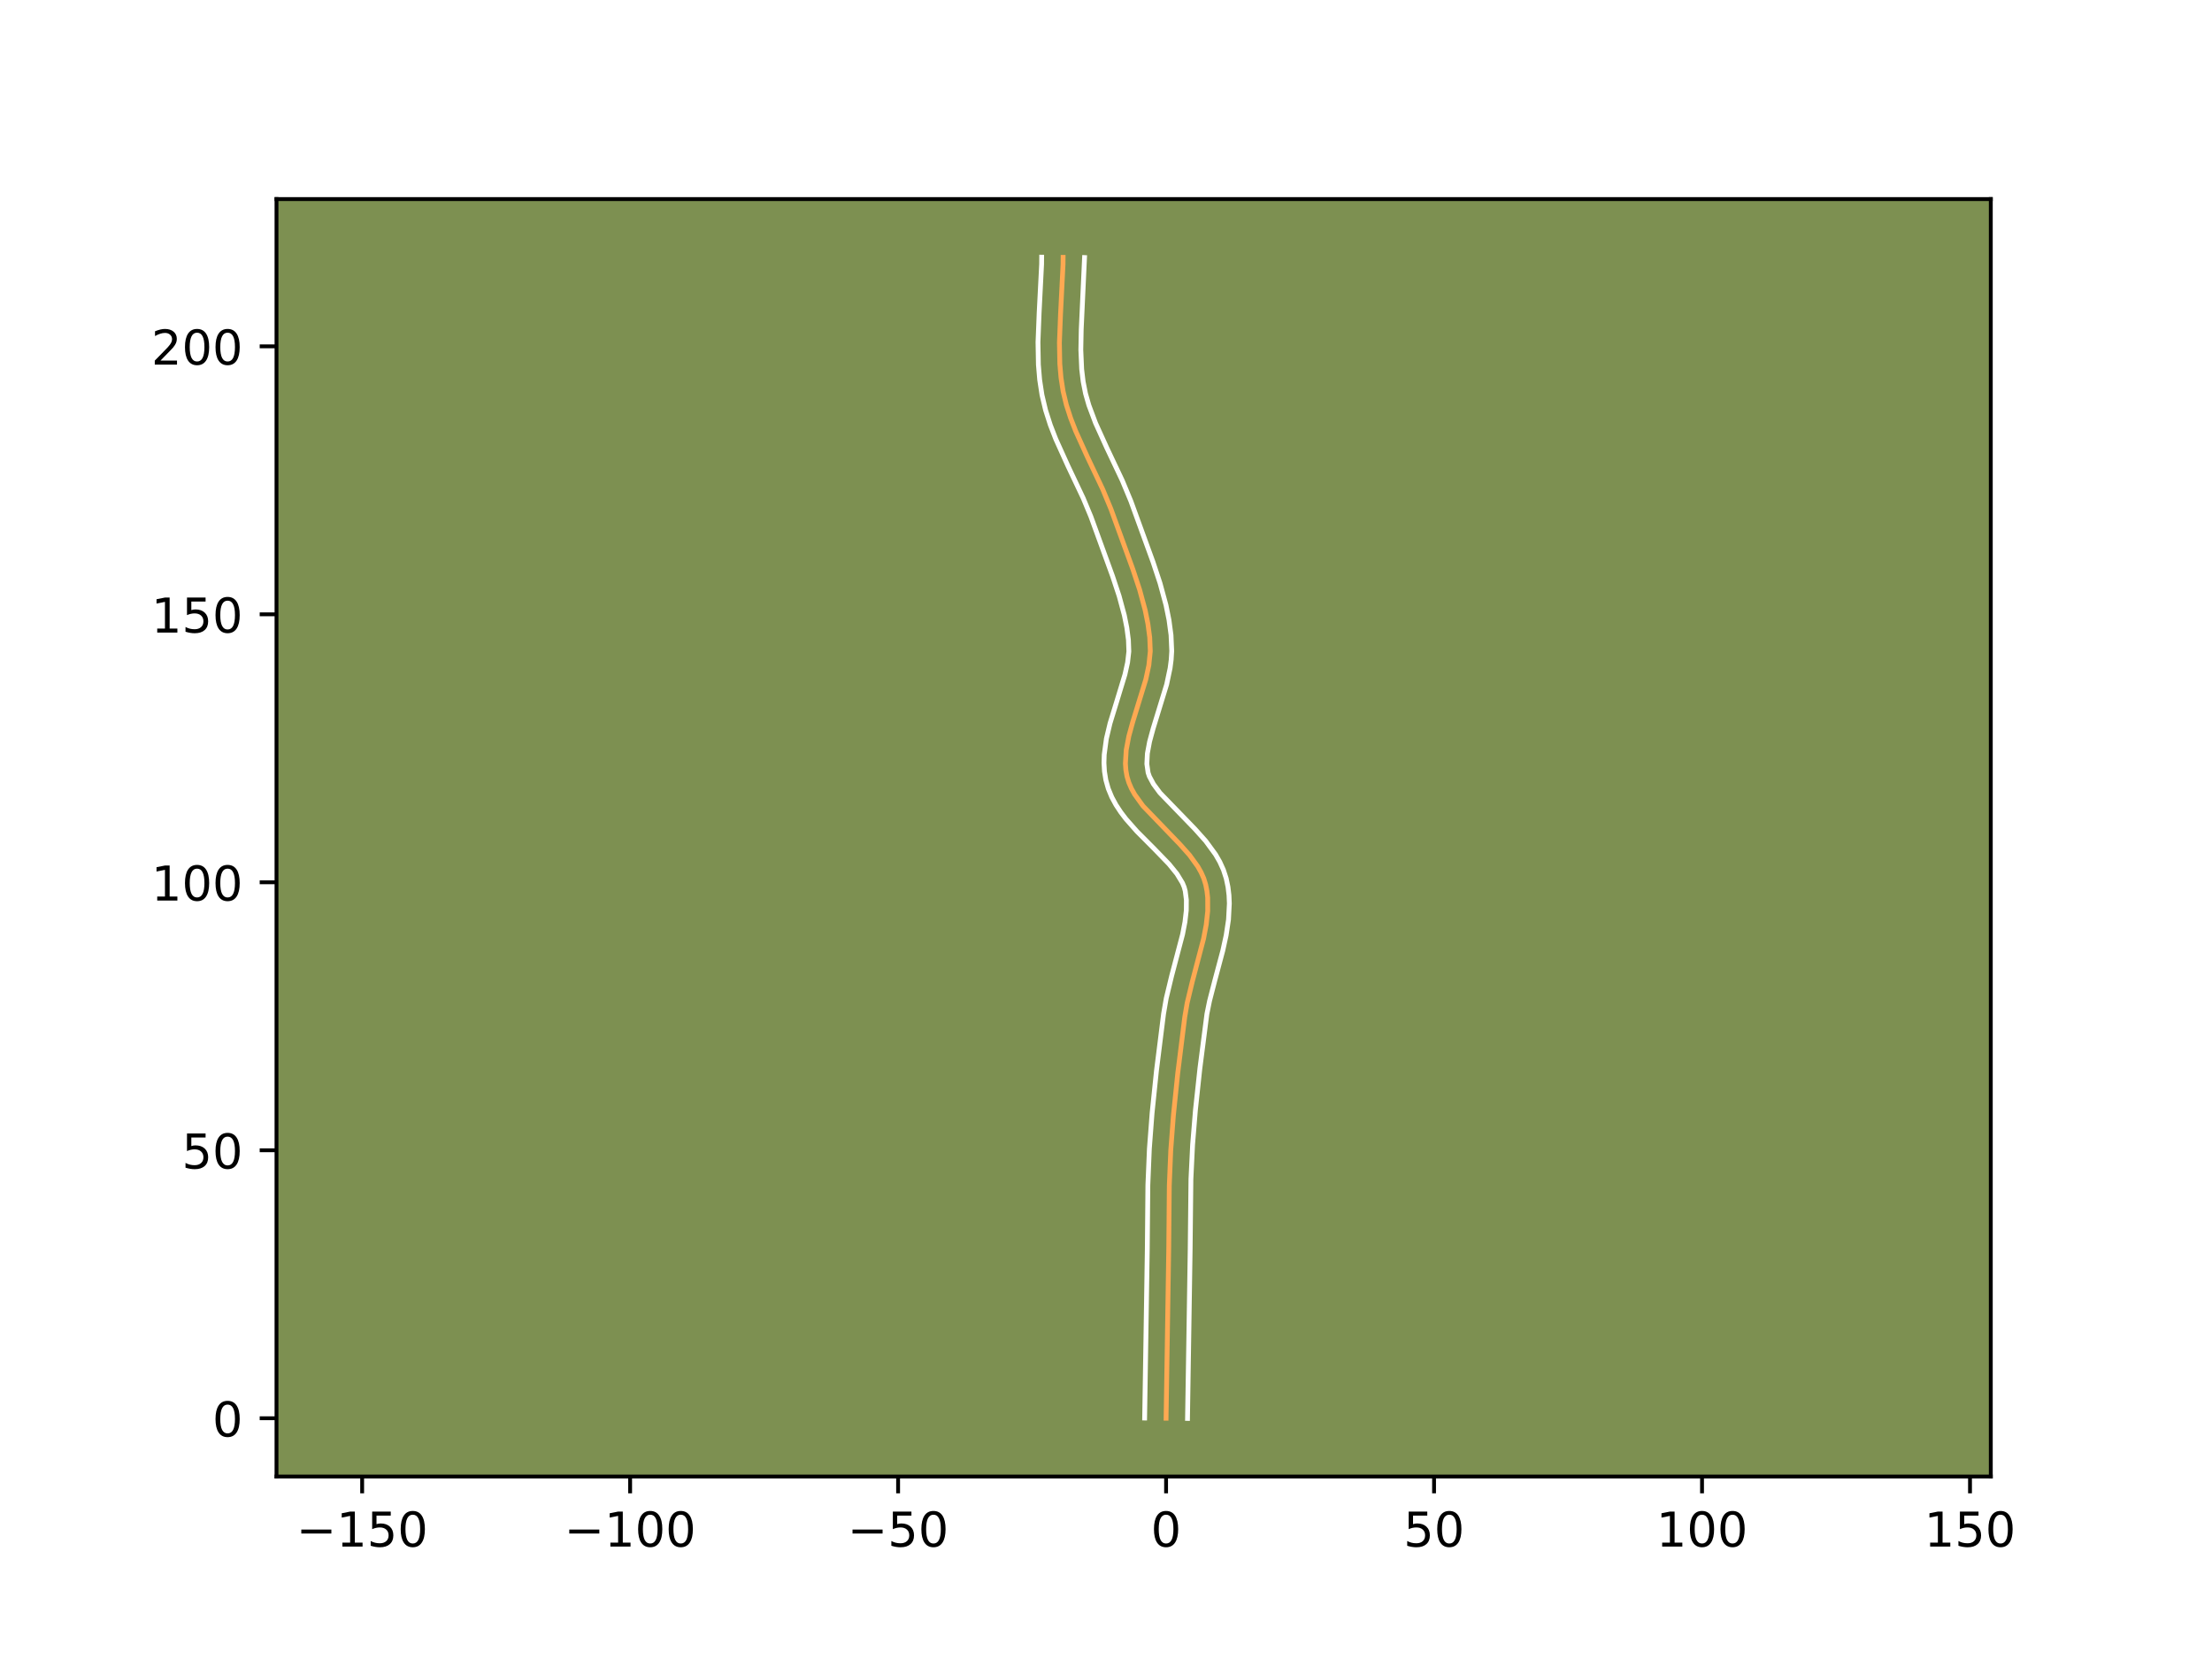 <?xml version="1.0" encoding="utf-8" standalone="no"?>
<!DOCTYPE svg PUBLIC "-//W3C//DTD SVG 1.1//EN"
  "http://www.w3.org/Graphics/SVG/1.1/DTD/svg11.dtd">
<!-- Created with matplotlib (https://matplotlib.org/) -->
<svg height="345.6pt" version="1.1" viewBox="0 0 460.8 345.6" width="460.8pt" xmlns="http://www.w3.org/2000/svg" xmlns:xlink="http://www.w3.org/1999/xlink">
 <defs>
  <style type="text/css">*{stroke-linecap:butt;stroke-linejoin:round;}</style>
 </defs>
 <g id="figure_1">
  <g id="patch_1">
   <path d="M 0 345.6 
L 460.8 345.6 
L 460.8 0 
L 0 0 
z
" style="fill:#ffffff;"/>
  </g>
  <g id="axes_1">
   <g id="patch_2">
    <path d="M 57.6 307.584 
L 414.72 307.584 
L 414.72 41.472 
L 57.6 41.472 
z
" style="fill:#7d9051;"/>
   </g>
   <g id="matplotlib.axis_1">
    <g id="xtick_1">
     <g id="line2d_1">
      <defs>
       <path d="M 0 0 
L 0 3.5 
" id="m441b531206" style="stroke:#000000;stroke-width:0.8;"/>
      </defs>
      <g>
       <use style="stroke:#000000;stroke-width:0.8;" x="75.442" xlink:href="#m441b531206" y="307.584"/>
      </g>
     </g>
     <g id="text_1">
      <!-- −150 -->
      <g transform="translate(61.709 322.182)scale(0.1 -0.1)">
       <defs>
        <path d="M 10.594 35.5 
L 73.188 35.5 
L 73.188 27.203 
L 10.594 27.203 
z
" id="DejaVuSans-8722"/>
        <path d="M 12.406 8.297 
L 28.516 8.297 
L 28.516 63.922 
L 10.984 60.406 
L 10.984 69.391 
L 28.422 72.906 
L 38.281 72.906 
L 38.281 8.297 
L 54.391 8.297 
L 54.391 0 
L 12.406 0 
z
" id="DejaVuSans-49"/>
        <path d="M 10.797 72.906 
L 49.516 72.906 
L 49.516 64.594 
L 19.828 64.594 
L 19.828 46.734 
Q 21.969 47.469 24.109 47.828 
Q 26.266 48.188 28.422 48.188 
Q 40.625 48.188 47.75 41.5 
Q 54.891 34.812 54.891 23.391 
Q 54.891 11.625 47.562 5.094 
Q 40.234 -1.422 26.906 -1.422 
Q 22.312 -1.422 17.547 -0.641 
Q 12.797 0.141 7.719 1.703 
L 7.719 11.625 
Q 12.109 9.234 16.797 8.062 
Q 21.484 6.891 26.703 6.891 
Q 35.156 6.891 40.078 11.328 
Q 45.016 15.766 45.016 23.391 
Q 45.016 31 40.078 35.438 
Q 35.156 39.891 26.703 39.891 
Q 22.75 39.891 18.812 39.016 
Q 14.891 38.141 10.797 36.281 
z
" id="DejaVuSans-53"/>
        <path d="M 31.781 66.406 
Q 24.172 66.406 20.328 58.906 
Q 16.5 51.422 16.5 36.375 
Q 16.5 21.391 20.328 13.891 
Q 24.172 6.391 31.781 6.391 
Q 39.453 6.391 43.281 13.891 
Q 47.125 21.391 47.125 36.375 
Q 47.125 51.422 43.281 58.906 
Q 39.453 66.406 31.781 66.406 
z
M 31.781 74.219 
Q 44.047 74.219 50.516 64.516 
Q 56.984 54.828 56.984 36.375 
Q 56.984 17.969 50.516 8.266 
Q 44.047 -1.422 31.781 -1.422 
Q 19.531 -1.422 13.062 8.266 
Q 6.594 17.969 6.594 36.375 
Q 6.594 54.828 13.062 64.516 
Q 19.531 74.219 31.781 74.219 
z
" id="DejaVuSans-48"/>
       </defs>
       <use xlink:href="#DejaVuSans-8722"/>
       <use x="83.789" xlink:href="#DejaVuSans-49"/>
       <use x="147.412" xlink:href="#DejaVuSans-53"/>
       <use x="211.035" xlink:href="#DejaVuSans-48"/>
      </g>
     </g>
    </g>
    <g id="xtick_2">
     <g id="line2d_2">
      <g>
       <use style="stroke:#000000;stroke-width:0.8;" x="131.267" xlink:href="#m441b531206" y="307.584"/>
      </g>
     </g>
     <g id="text_2">
      <!-- −100 -->
      <g transform="translate(117.533 322.182)scale(0.1 -0.1)">
       <use xlink:href="#DejaVuSans-8722"/>
       <use x="83.789" xlink:href="#DejaVuSans-49"/>
       <use x="147.412" xlink:href="#DejaVuSans-48"/>
       <use x="211.035" xlink:href="#DejaVuSans-48"/>
      </g>
     </g>
    </g>
    <g id="xtick_3">
     <g id="line2d_3">
      <g>
       <use style="stroke:#000000;stroke-width:0.8;" x="187.091" xlink:href="#m441b531206" y="307.584"/>
      </g>
     </g>
     <g id="text_3">
      <!-- −50 -->
      <g transform="translate(176.538 322.182)scale(0.1 -0.1)">
       <use xlink:href="#DejaVuSans-8722"/>
       <use x="83.789" xlink:href="#DejaVuSans-53"/>
       <use x="147.412" xlink:href="#DejaVuSans-48"/>
      </g>
     </g>
    </g>
    <g id="xtick_4">
     <g id="line2d_4">
      <g>
       <use style="stroke:#000000;stroke-width:0.8;" x="242.915" xlink:href="#m441b531206" y="307.584"/>
      </g>
     </g>
     <g id="text_4">
      <!-- 0 -->
      <g transform="translate(239.734 322.182)scale(0.1 -0.1)">
       <use xlink:href="#DejaVuSans-48"/>
      </g>
     </g>
    </g>
    <g id="xtick_5">
     <g id="line2d_5">
      <g>
       <use style="stroke:#000000;stroke-width:0.8;" x="298.739" xlink:href="#m441b531206" y="307.584"/>
      </g>
     </g>
     <g id="text_5">
      <!-- 50 -->
      <g transform="translate(292.377 322.182)scale(0.1 -0.1)">
       <use xlink:href="#DejaVuSans-53"/>
       <use x="63.623" xlink:href="#DejaVuSans-48"/>
      </g>
     </g>
    </g>
    <g id="xtick_6">
     <g id="line2d_6">
      <g>
       <use style="stroke:#000000;stroke-width:0.8;" x="354.563" xlink:href="#m441b531206" y="307.584"/>
      </g>
     </g>
     <g id="text_6">
      <!-- 100 -->
      <g transform="translate(345.02 322.182)scale(0.1 -0.1)">
       <use xlink:href="#DejaVuSans-49"/>
       <use x="63.623" xlink:href="#DejaVuSans-48"/>
       <use x="127.246" xlink:href="#DejaVuSans-48"/>
      </g>
     </g>
    </g>
    <g id="xtick_7">
     <g id="line2d_7">
      <g>
       <use style="stroke:#000000;stroke-width:0.8;" x="410.388" xlink:href="#m441b531206" y="307.584"/>
      </g>
     </g>
     <g id="text_7">
      <!-- 150 -->
      <g transform="translate(400.844 322.182)scale(0.1 -0.1)">
       <use xlink:href="#DejaVuSans-49"/>
       <use x="63.623" xlink:href="#DejaVuSans-53"/>
       <use x="127.246" xlink:href="#DejaVuSans-48"/>
      </g>
     </g>
    </g>
   </g>
   <g id="matplotlib.axis_2">
    <g id="ytick_1">
     <g id="line2d_8">
      <defs>
       <path d="M 0 0 
L -3.5 0 
" id="m844e9762c2" style="stroke:#000000;stroke-width:0.8;"/>
      </defs>
      <g>
       <use style="stroke:#000000;stroke-width:0.8;" x="57.6" xlink:href="#m844e9762c2" y="295.445"/>
      </g>
     </g>
     <g id="text_8">
      <!-- 0 -->
      <g transform="translate(44.237 299.244)scale(0.1 -0.1)">
       <use xlink:href="#DejaVuSans-48"/>
      </g>
     </g>
    </g>
    <g id="ytick_2">
     <g id="line2d_9">
      <g>
       <use style="stroke:#000000;stroke-width:0.8;" x="57.6" xlink:href="#m844e9762c2" y="239.621"/>
      </g>
     </g>
     <g id="text_9">
      <!-- 50 -->
      <g transform="translate(37.875 243.42)scale(0.1 -0.1)">
       <use xlink:href="#DejaVuSans-53"/>
       <use x="63.623" xlink:href="#DejaVuSans-48"/>
      </g>
     </g>
    </g>
    <g id="ytick_3">
     <g id="line2d_10">
      <g>
       <use style="stroke:#000000;stroke-width:0.8;" x="57.6" xlink:href="#m844e9762c2" y="183.797"/>
      </g>
     </g>
     <g id="text_10">
      <!-- 100 -->
      <g transform="translate(31.512 187.596)scale(0.1 -0.1)">
       <use xlink:href="#DejaVuSans-49"/>
       <use x="63.623" xlink:href="#DejaVuSans-48"/>
       <use x="127.246" xlink:href="#DejaVuSans-48"/>
      </g>
     </g>
    </g>
    <g id="ytick_4">
     <g id="line2d_11">
      <g>
       <use style="stroke:#000000;stroke-width:0.8;" x="57.6" xlink:href="#m844e9762c2" y="127.972"/>
      </g>
     </g>
     <g id="text_11">
      <!-- 150 -->
      <g transform="translate(31.512 131.772)scale(0.1 -0.1)">
       <use xlink:href="#DejaVuSans-49"/>
       <use x="63.623" xlink:href="#DejaVuSans-53"/>
       <use x="127.246" xlink:href="#DejaVuSans-48"/>
      </g>
     </g>
    </g>
    <g id="ytick_5">
     <g id="line2d_12">
      <g>
       <use style="stroke:#000000;stroke-width:0.8;" x="57.6" xlink:href="#m844e9762c2" y="72.148"/>
      </g>
     </g>
     <g id="text_12">
      <!-- 200 -->
      <g transform="translate(31.512 75.947)scale(0.1 -0.1)">
       <defs>
        <path d="M 19.188 8.297 
L 53.609 8.297 
L 53.609 0 
L 7.328 0 
L 7.328 8.297 
Q 12.938 14.109 22.625 23.891 
Q 32.328 33.688 34.812 36.531 
Q 39.547 41.844 41.422 45.531 
Q 43.312 49.219 43.312 52.781 
Q 43.312 58.594 39.234 62.25 
Q 35.156 65.922 28.609 65.922 
Q 23.969 65.922 18.812 64.312 
Q 13.672 62.703 7.812 59.422 
L 7.812 69.391 
Q 13.766 71.781 18.938 73 
Q 24.125 74.219 28.422 74.219 
Q 39.75 74.219 46.484 68.547 
Q 53.219 62.891 53.219 53.422 
Q 53.219 48.922 51.531 44.891 
Q 49.859 40.875 45.406 35.406 
Q 44.188 33.984 37.641 27.219 
Q 31.109 20.453 19.188 8.297 
z
" id="DejaVuSans-50"/>
       </defs>
       <use xlink:href="#DejaVuSans-50"/>
       <use x="63.623" xlink:href="#DejaVuSans-48"/>
       <use x="127.246" xlink:href="#DejaVuSans-48"/>
      </g>
     </g>
    </g>
   </g>
   <g id="line2d_13">
    <path clip-path="url(#p00054cd01f)" d="M 242.915 295.445 
L 243.172 279.288 
L 243.468 260.189 
L 243.587 246.963 
L 243.889 239.629 
L 244.446 232.309 
L 245.351 223.537 
L 246.807 211.87 
L 247.308 208.935 
L 248.382 204.474 
L 250.726 195.548 
L 251.28 192.632 
L 251.592 189.775 
L 251.582 186.993 
L 251.432 185.635 
L 251.173 184.302 
L 250.773 183.002 
L 250.216 181.739 
L 249.523 180.508 
L 247.798 178.128 
L 245.744 175.826 
L 238.096 167.886 
L 236.386 165.508 
L 235.701 164.279 
L 235.156 163.018 
L 234.767 161.72 
L 234.537 160.389 
L 234.444 159.03 
L 234.612 156.244 
L 235.154 153.38 
L 235.952 150.459 
L 238.692 141.544 
L 239.328 138.587 
L 239.627 135.67 
L 239.509 132.803 
L 239.13 129.949 
L 238.556 127.1 
L 237.401 122.84 
L 235.998 118.598 
L 231.421 106.02 
L 229.717 101.926 
L 226.531 95.2 
L 224.087 89.812 
L 223.028 87.087 
L 222.138 84.327 
L 221.464 81.522 
L 221.024 78.669 
L 220.778 75.779 
L 220.696 71.388 
L 220.928 65.466 
L 221.45 55.081 
L 221.464 53.61 
L 221.464 53.61 
" style="fill:none;stroke:#fea952;stroke-linecap:square;"/>
   </g>
   <g id="line2d_14">
    <path clip-path="url(#p00054cd01f)" d="M 238.449 295.402 
L 238.707 279.197 
L 239.002 260.175 
L 239.123 246.842 
L 239.433 239.343 
L 239.999 231.898 
L 240.915 223.021 
L 242.392 211.197 
L 242.946 207.979 
L 244.072 203.306 
L 246.353 194.644 
L 246.853 192.045 
L 247.127 189.647 
L 247.143 187.481 
L 246.906 185.617 
L 246.686 184.802 
L 246.326 183.932 
L 245.18 182.041 
L 243.526 180.003 
L 240.374 176.747 
L 236.858 173.215 
L 234.557 170.61 
L 233.48 169.194 
L 232.484 167.681 
L 231.603 166.053 
L 230.878 164.3 
L 230.366 162.482 
L 230.081 160.693 
L 229.979 158.933 
L 230.03 157.21 
L 230.478 153.88 
L 231.238 150.688 
L 232.637 146.125 
L 234.347 140.511 
L 234.902 137.986 
L 235.161 135.711 
L 235.072 133.309 
L 234.739 130.765 
L 234.219 128.168 
L 233.141 124.181 
L 231.792 120.099 
L 227.263 107.648 
L 225.656 103.784 
L 222.496 97.115 
L 219.946 91.483 
L 218.801 88.529 
L 217.819 85.462 
L 217.064 82.286 
L 216.58 79.116 
L 216.316 75.966 
L 216.231 71.295 
L 216.47 65.201 
L 216.985 55.04 
L 216.998 53.568 
L 216.998 53.568 
" style="fill:none;stroke:#ffffff;stroke-linecap:square;"/>
   </g>
   <g id="line2d_15">
    <path clip-path="url(#p00054cd01f)" d="M 247.381 295.488 
L 247.637 279.378 
L 247.934 260.204 
L 248.091 245.644 
L 248.438 238.479 
L 249.027 231.277 
L 249.956 222.606 
L 251.418 211.239 
L 251.973 208.508 
L 253.093 204.167 
L 254.731 198.037 
L 255.429 194.846 
L 255.921 191.572 
L 256.095 188.212 
L 256.021 186.504 
L 255.816 184.783 
L 255.441 182.986 
L 254.86 181.201 
L 254.107 179.546 
L 253.223 178.008 
L 251.186 175.219 
L 248.942 172.709 
L 241.635 165.162 
L 240.287 163.336 
L 239.434 161.737 
L 239.168 160.959 
L 238.909 159.128 
L 239.02 156.961 
L 239.48 154.492 
L 240.217 151.781 
L 243.037 142.577 
L 243.753 139.189 
L 243.982 137.43 
L 244.093 135.629 
L 243.946 132.298 
L 243.521 129.133 
L 242.892 126.033 
L 241.661 121.499 
L 240.204 117.097 
L 235.58 104.391 
L 233.779 100.069 
L 230.566 93.286 
L 228.229 88.141 
L 226.832 84.413 
L 226.135 81.98 
L 225.643 79.502 
L 225.334 76.919 
L 225.157 72.872 
L 225.239 68.64 
L 225.93 53.651 
L 225.93 53.651 
" style="fill:none;stroke:#ffffff;stroke-linecap:square;"/>
   </g>
   <g id="patch_3">
    <path d="M 57.6 307.584 
L 57.6 41.472 
" style="fill:none;stroke:#000000;stroke-linecap:square;stroke-linejoin:miter;stroke-width:0.8;"/>
   </g>
   <g id="patch_4">
    <path d="M 414.72 307.584 
L 414.72 41.472 
" style="fill:none;stroke:#000000;stroke-linecap:square;stroke-linejoin:miter;stroke-width:0.8;"/>
   </g>
   <g id="patch_5">
    <path d="M 57.6 307.584 
L 414.72 307.584 
" style="fill:none;stroke:#000000;stroke-linecap:square;stroke-linejoin:miter;stroke-width:0.8;"/>
   </g>
   <g id="patch_6">
    <path d="M 57.6 41.472 
L 414.72 41.472 
" style="fill:none;stroke:#000000;stroke-linecap:square;stroke-linejoin:miter;stroke-width:0.8;"/>
   </g>
  </g>
 </g>
 <defs>
  <clipPath id="p00054cd01f">
   <rect height="266.112" width="357.12" x="57.6" y="41.472"/>
  </clipPath>
 </defs>
</svg>
